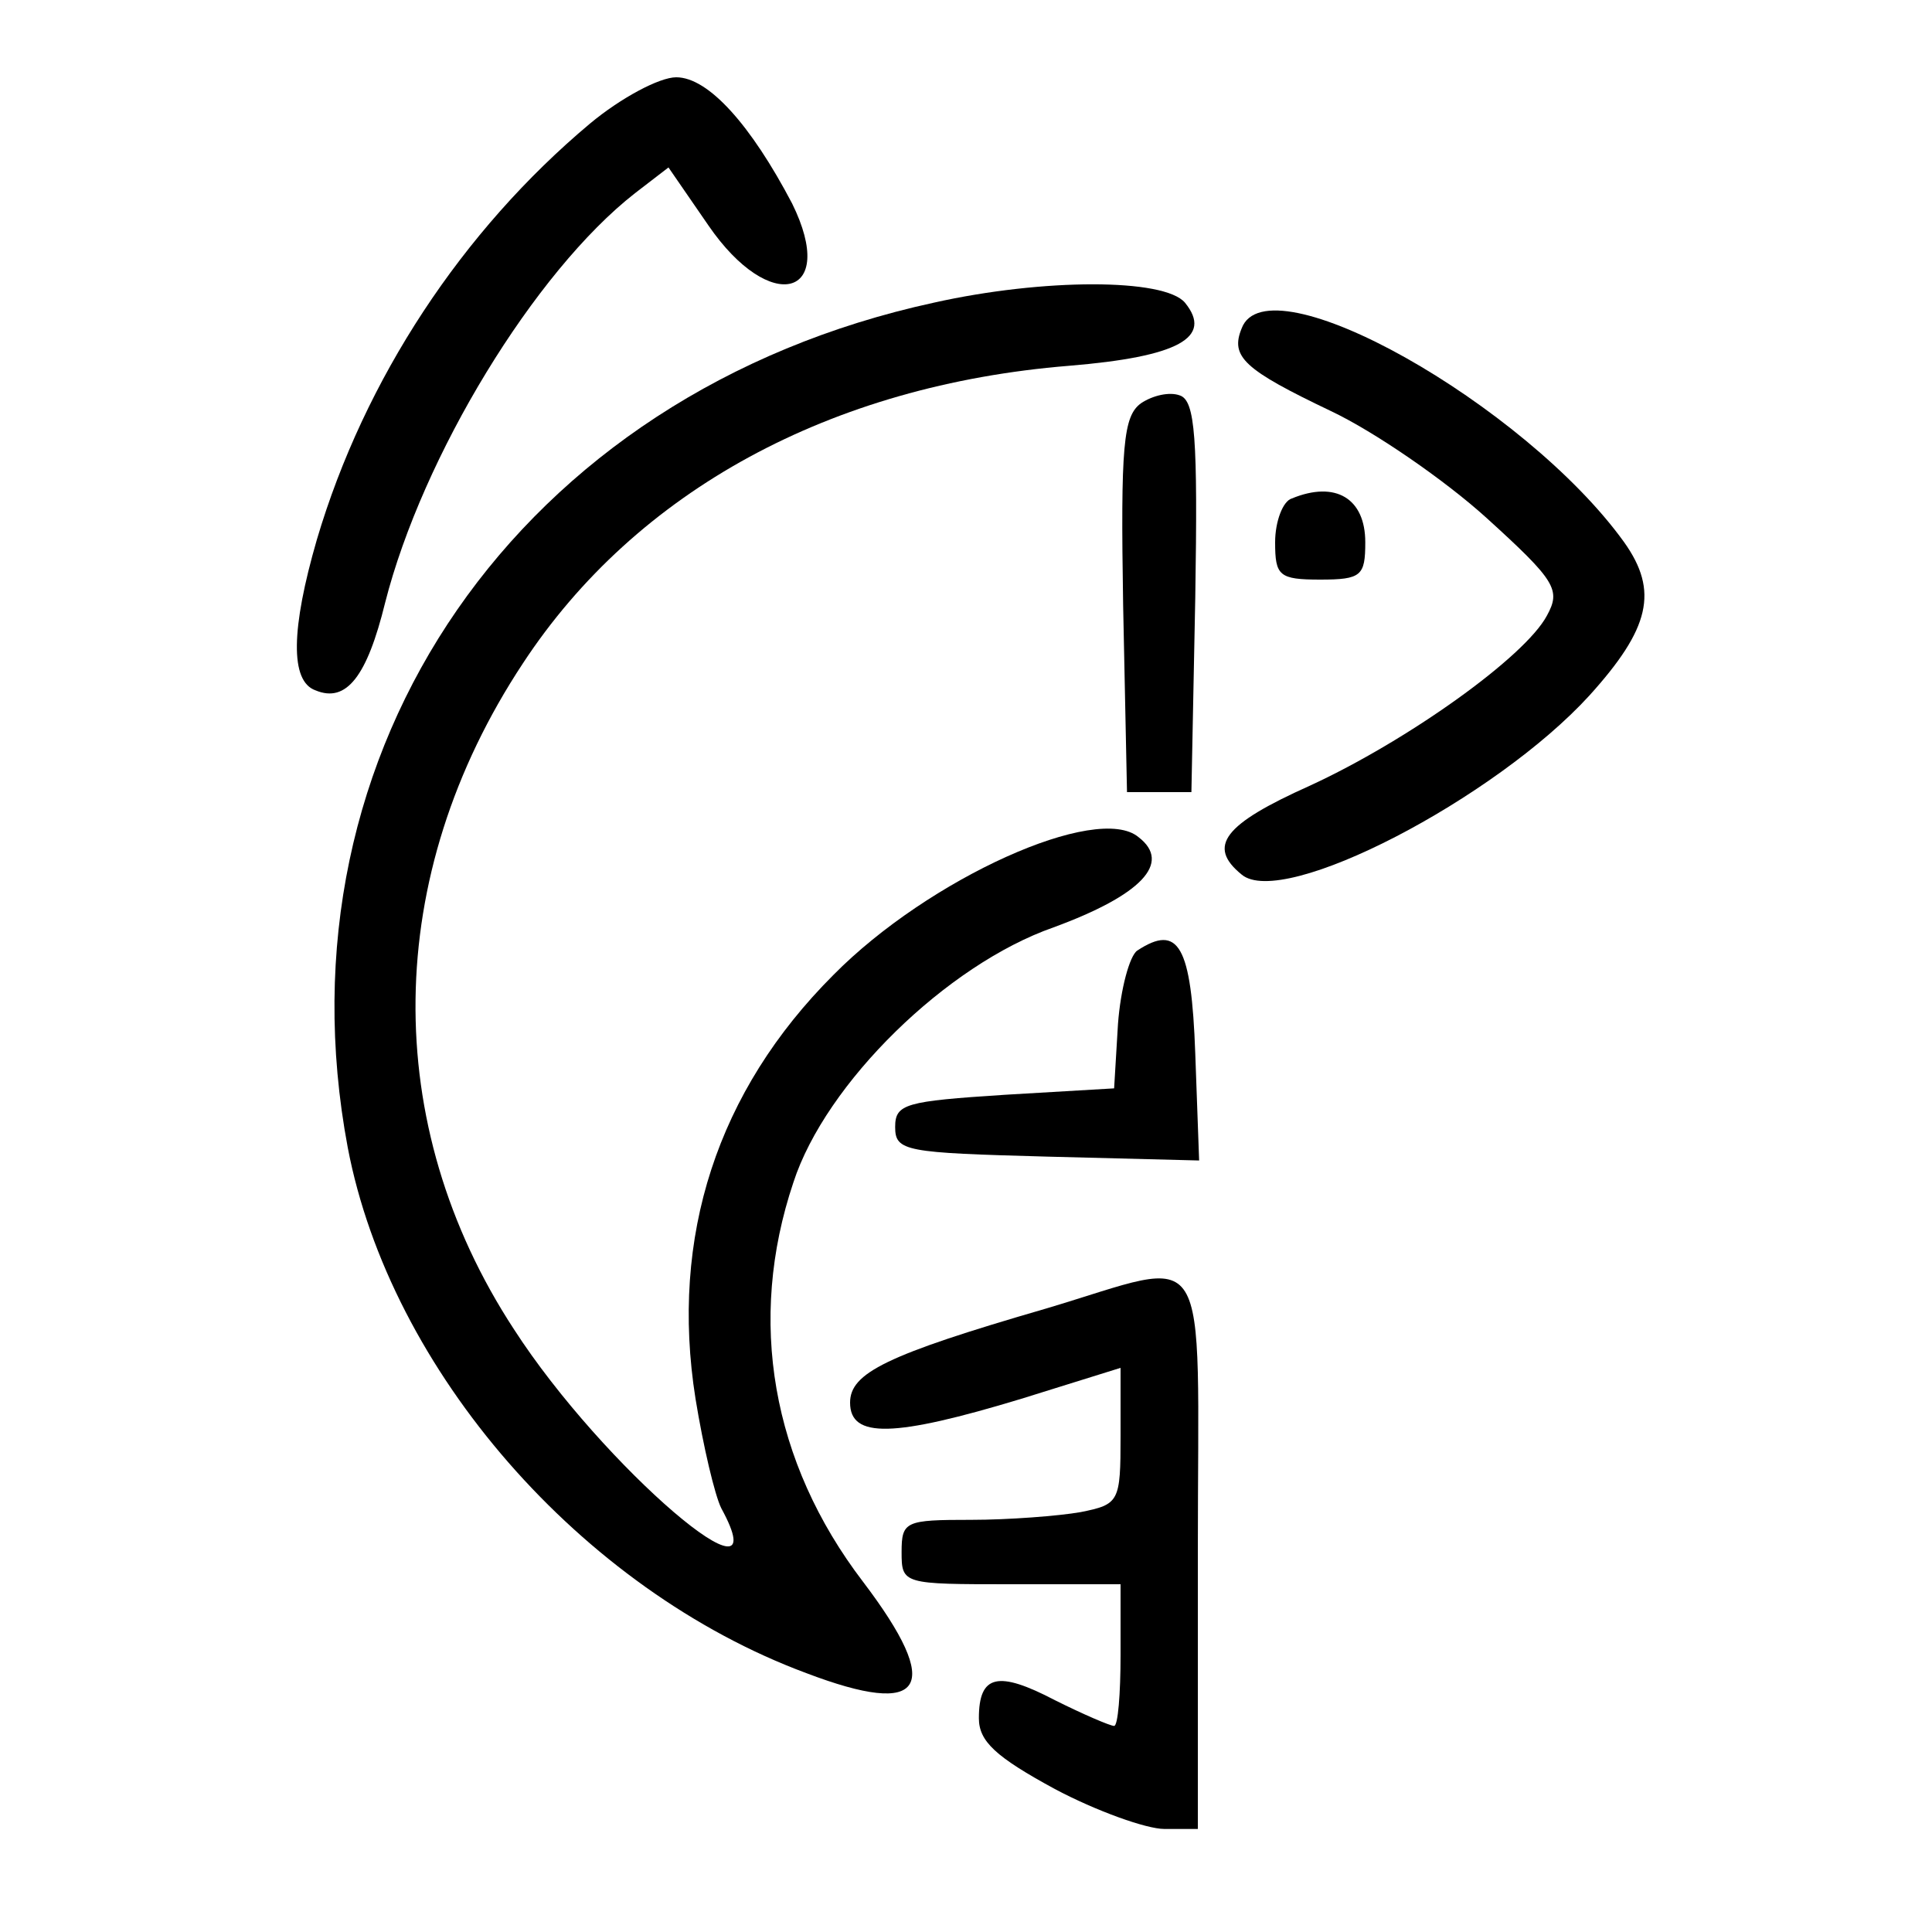 <?xml version="1.0" standalone="no"?>
<!DOCTYPE svg PUBLIC "-//W3C//DTD SVG 20010904//EN"
 "http://www.w3.org/TR/2001/REC-SVG-20010904/DTD/svg10.dtd">
<svg version="1.0" xmlns="http://www.w3.org/2000/svg"
 width="150pt" height="150pt" viewBox="0 0 150 150"
 preserveAspectRatio="xMidYMid meet">
<g transform="translate(0,150) scale(0.1,-0.1)"
fill="#000000" stroke="none">
<path d="M458 1404 c-99 -83 -175 -198 -212 -323 -20 -69 -21 -110 -1 -117 24
-10 40 11 54 68 29 114 116 257 194 318 l26 20 31 -45 c48 -70 101 -56 65 17
-32 61 -65 98 -90 98 -13 0 -43 -16 -67 -36z"/>
<path d="M725 1265 c-322 -70 -513 -347 -455 -656 33 -173 181 -343 356 -408
92 -35 107 -12 44 71 -71 93 -90 203 -54 310 25 77 119 169 202 198 68 25 92
50 66 70 -32 27 -163 -32 -237 -107 -90 -90 -127 -203 -107 -329 6 -37 15 -75
20 -85 47 -86 -92 32 -161 139 -104 159 -102 352 7 517 88 134 239 216 424
231 85 7 112 22 90 49 -16 19 -110 19 -195 0z"/>
<path d="M964 1245 c-9 -22 2 -32 69 -64 34 -16 89 -54 121 -83 54 -49 58 -56
47 -76 -17 -32 -108 -97 -184 -132 -67 -30 -80 -47 -53 -69 32 -27 197 59 270
139 47 52 54 81 27 119 -77 107 -277 220 -297 166z"/>
<path d="M886 1187 c-14 -10 -16 -33 -14 -157 l3 -145 25 0 25 0 3 151 c2 124
0 153 -12 157 -8 3 -21 0 -30 -6z"/>
<path d="M1003 1113 c-7 -2 -13 -18 -13 -34 0 -26 3 -29 35 -29 32 0 35 3 35
29 0 34 -23 48 -57 34z"/>
<path d="M883 762 c-6 -4 -13 -30 -15 -57 l-3 -50 -85 -5 c-77 -5 -85 -7 -85
-25 0 -19 8 -20 118 -23 l118 -3 -3 83 c-3 84 -13 101 -45 80z"/>
<path d="M812 484 c-124 -36 -152 -50 -152 -73 0 -28 34 -27 133 3 l77 24 0
-53 c0 -51 -1 -53 -31 -59 -17 -3 -56 -6 -85 -6 -51 0 -54 -1 -54 -25 0 -25 1
-25 85 -25 l85 0 0 -55 c0 -30 -2 -55 -5 -55 -3 0 -24 9 -46 20 -44 23 -59 20
-59 -14 0 -18 13 -30 59 -55 32 -17 71 -31 85 -31 l26 0 0 215 c0 248 13 228
-118 189z"/>
</g>
</svg>

